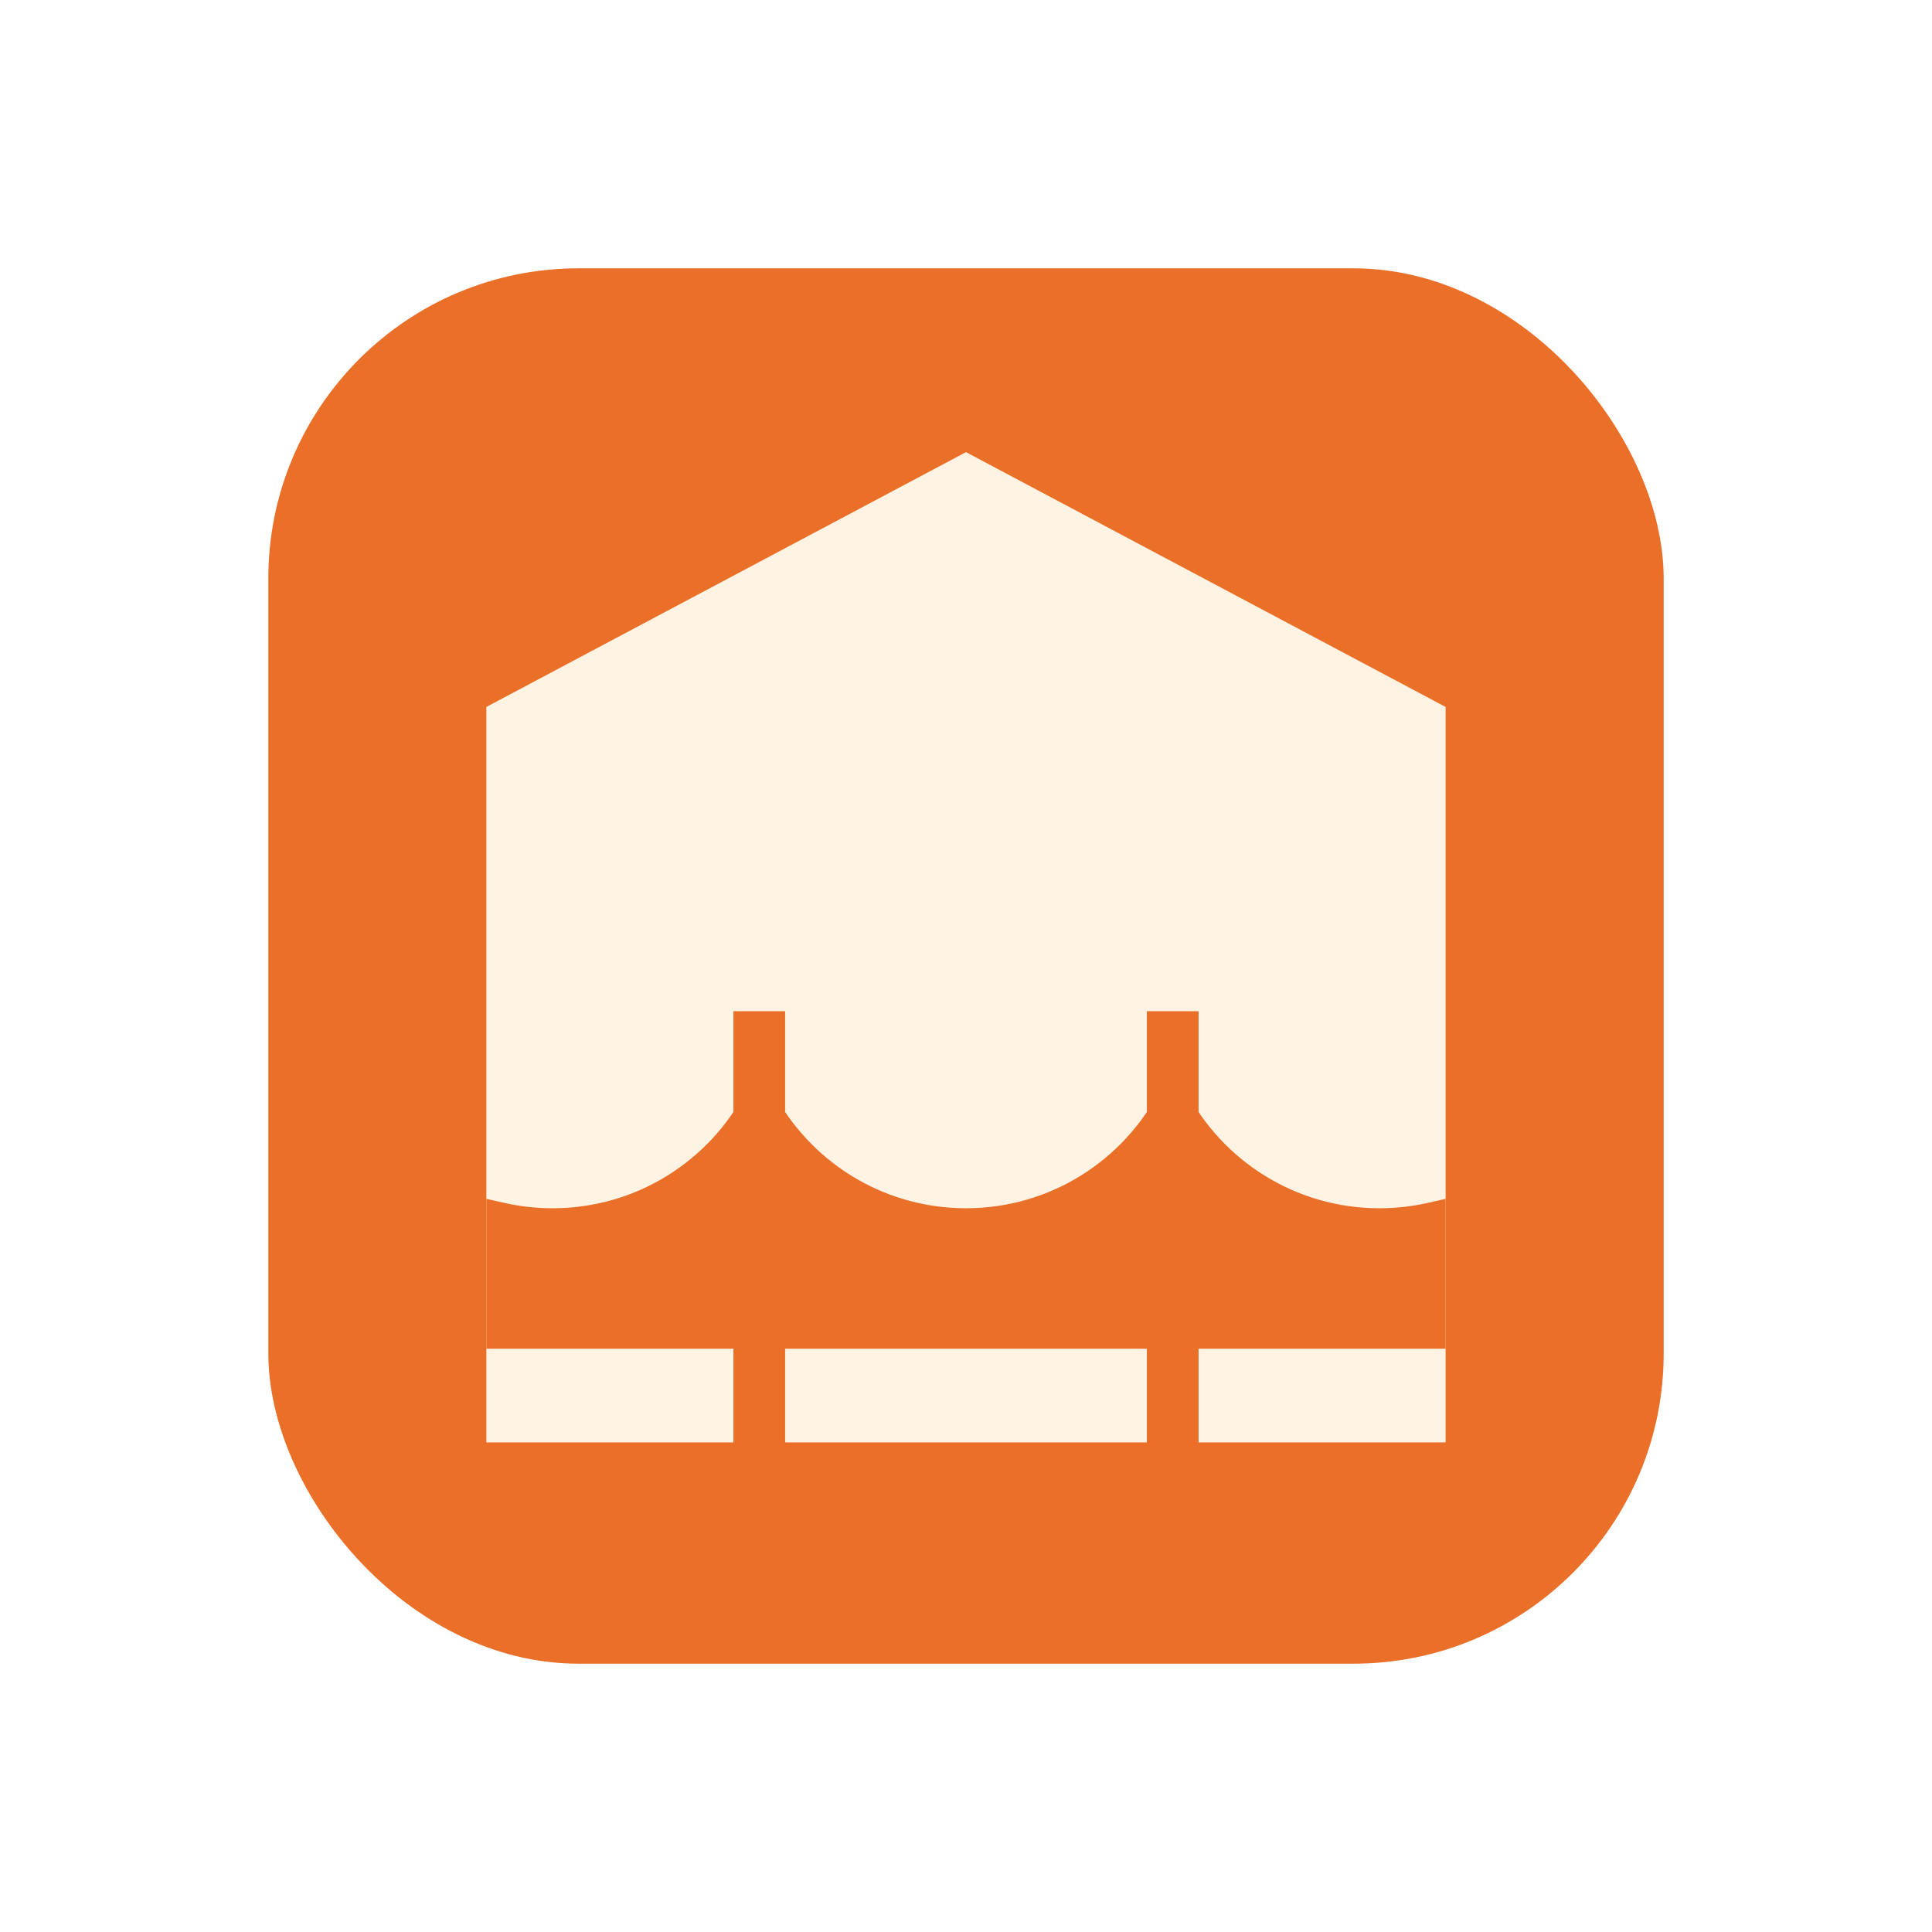 <svg width="72" height="72" viewBox="0 0 72 72" fill="none" xmlns="http://www.w3.org/2000/svg">
<g filter="url(#filter0_d_122_341)">
<rect x="10" y="10" width="52" height="52" rx="11.556" fill="#EA6F29"/>
<path d="M18.666 53.213V26.672L36 17.463L53.333 26.672V53.213H18.666Z" fill="#FFF3E3" stroke="#FFF3E3" stroke-width="1.083"/>
<path fill-rule="evenodd" clip-rule="evenodd" d="M18.667 45.355C19.286 45.495 19.931 45.57 20.593 45.57C23.947 45.57 26.856 43.664 28.297 40.877C29.737 43.664 32.646 45.57 36 45.57C39.354 45.57 42.263 43.665 43.704 40.877C45.145 43.665 48.054 45.57 51.408 45.57C52.069 45.57 52.714 45.495 53.333 45.355V49.722H18.667V45.355Z" fill="#EA6F29"/>
<path d="M18.667 45.355L18.786 44.827L18.125 44.676V45.355H18.667ZM28.297 40.877L28.778 40.629L28.297 39.698L27.815 40.629L28.297 40.877ZM43.704 40.877L44.185 40.629L43.704 39.698L43.223 40.629L43.704 40.877ZM53.333 45.355H53.875V44.677L53.213 44.827L53.333 45.355ZM53.333 49.722V50.264H53.875V49.722H53.333ZM18.667 49.722H18.125V50.264H18.667V49.722ZM18.547 45.883C19.205 46.033 19.89 46.111 20.593 46.111V45.028C19.971 45.028 19.367 44.958 18.786 44.827L18.547 45.883ZM20.593 46.111C24.157 46.111 27.247 44.086 28.778 41.126L27.815 40.629C26.464 43.243 23.736 45.028 20.593 45.028V46.111ZM27.815 41.126C29.346 44.086 32.436 46.111 36 46.111V45.028C32.857 45.028 30.129 43.243 28.778 40.629L27.815 41.126ZM36 46.111C39.565 46.111 42.655 44.086 44.185 41.126L43.223 40.629C41.871 43.243 39.144 45.028 36 45.028V46.111ZM43.223 41.126C44.753 44.086 47.843 46.111 51.408 46.111V45.028C48.264 45.028 45.536 43.243 44.185 40.629L43.223 41.126ZM51.408 46.111C52.11 46.111 52.795 46.033 53.453 45.883L53.213 44.827C52.633 44.958 52.029 45.028 51.408 45.028V46.111ZM52.792 45.355V49.722H53.875V45.355H52.792ZM53.333 49.181H18.667V50.264H53.333V49.181ZM19.208 49.722V45.355H18.125V49.722H19.208Z" fill="#EA6F29"/>
<path d="M28.296 55.019L28.296 37.685" stroke="#EA6F29" stroke-width="1.926"/>
<path d="M43.704 55.019L43.704 37.685" stroke="#EA6F29" stroke-width="1.926"/>
</g>
<defs>
<filter id="filter0_d_122_341" x="0" y="0" width="72" height="72" filterUnits="userSpaceOnUse" color-interpolation-filters="sRGB">
<feFlood flood-opacity="0" result="BackgroundImageFix"/>
<feColorMatrix in="SourceAlpha" type="matrix" values="0 0 0 0 0 0 0 0 0 0 0 0 0 0 0 0 0 0 127 0" result="hardAlpha"/>
<feOffset/>
<feGaussianBlur stdDeviation="5"/>
<feComposite in2="hardAlpha" operator="out"/>
<feColorMatrix type="matrix" values="0 0 0 0 0 0 0 0 0 0 0 0 0 0 0 0 0 0 0.1 0"/>
<feBlend mode="normal" in2="BackgroundImageFix" result="effect1_dropShadow_122_341"/>
<feBlend mode="normal" in="SourceGraphic" in2="effect1_dropShadow_122_341" result="shape"/>
</filter>
</defs>
</svg>
